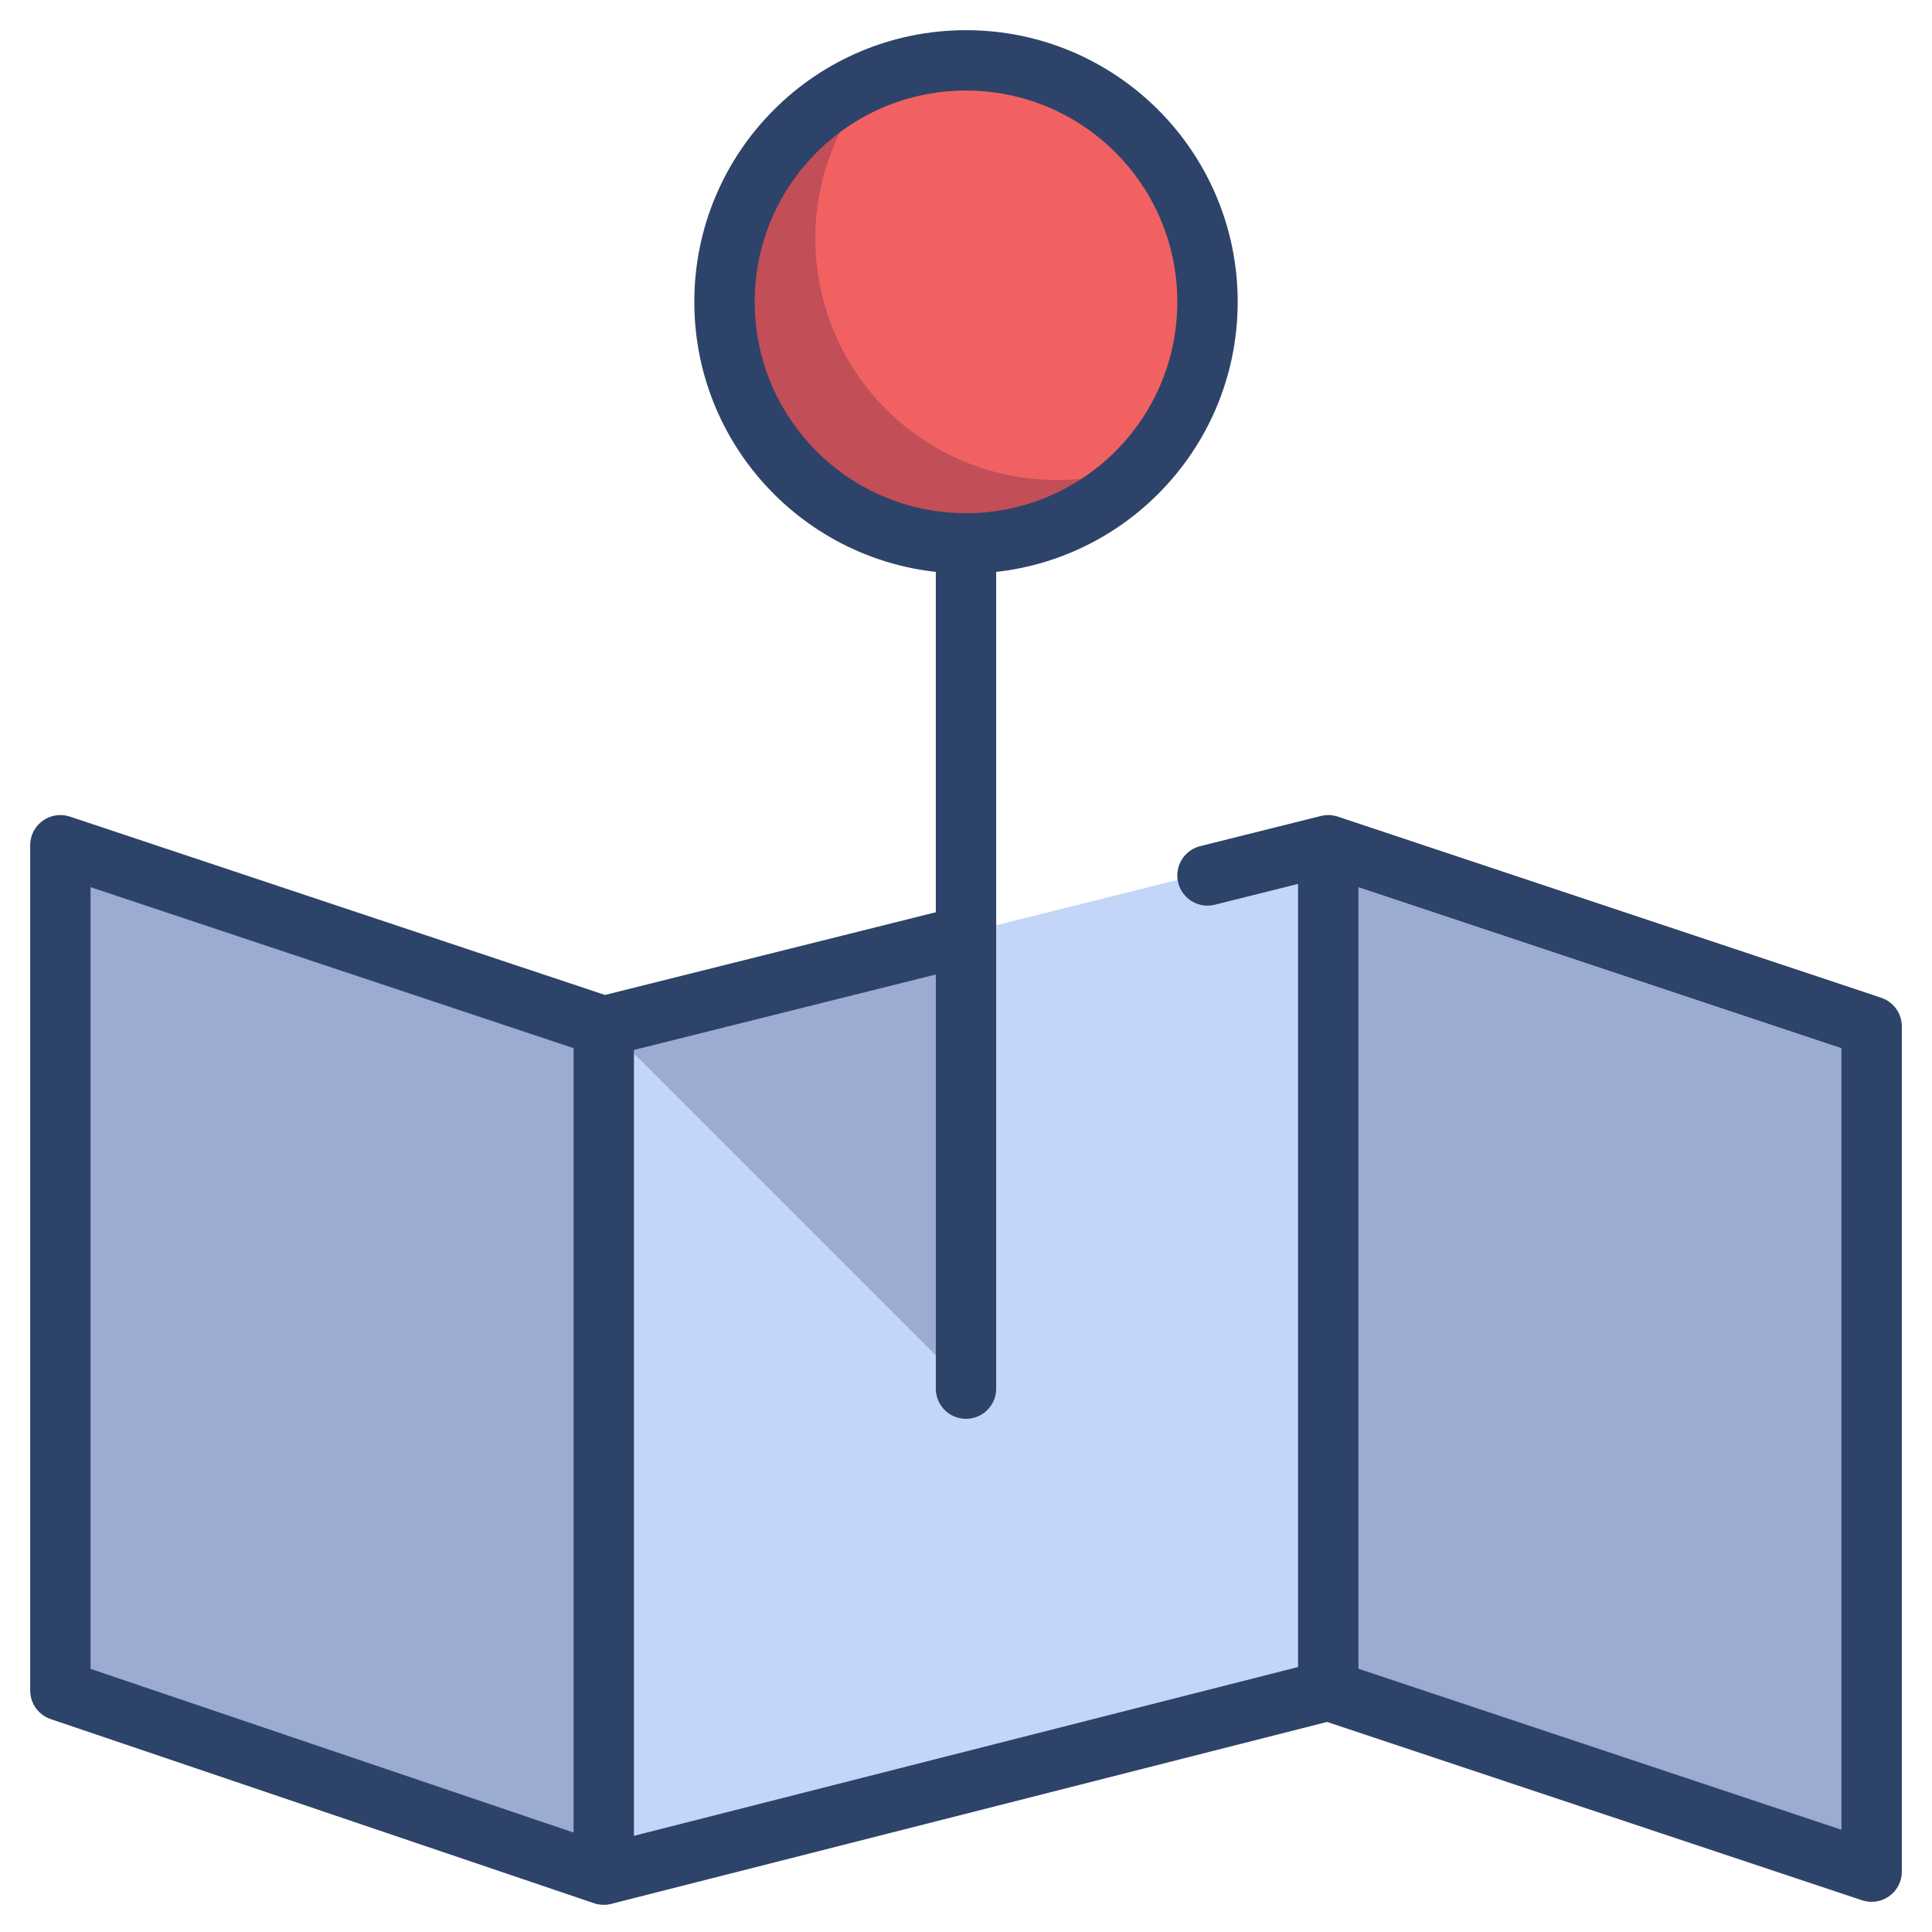 <svg xmlns="http://www.w3.org/2000/svg" viewBox="0 0 64 64" aria-labelledby="title" aria-describedby="desc"><circle data-name="layer2" cx="32" cy="9.9" r="8" fill="#f26161"/><path data-name="opacity" d="M35 15.9a8 8 0 0 1-5.8-13.5 8 8 0 1 0 8.6 13 8 8 0 0 1-2.8.5z" fill="#000032" opacity=".2"/><path data-name="layer1" fill="#c3d6f9" d="M44 27.9l18 6v28l-18-6L20 62 2 55.9v-28l18 6 24-6z"/><path data-name="opacity" fill="#000032" opacity=".2" d="M32 30.9l-12 3 12 12v-15zm-30-3v28L20 62V33.9l-18-6zm42 0v28l18 6v-28l-18-6z"/><circle data-name="stroke" cx="32" cy="10" r="8" fill="none" stroke="#2e4369" stroke-linecap="round" stroke-linejoin="round" stroke-width="2"/><path data-name="stroke" fill="none" stroke="#2e4369" stroke-linecap="round" stroke-linejoin="round" stroke-width="2" d="M32 18v28m0-15l-12 3-18-6v28l18 6.1L44 56l18 6V34l-18-6-4 1m-20 5v28.1M44 28v28"/></svg>